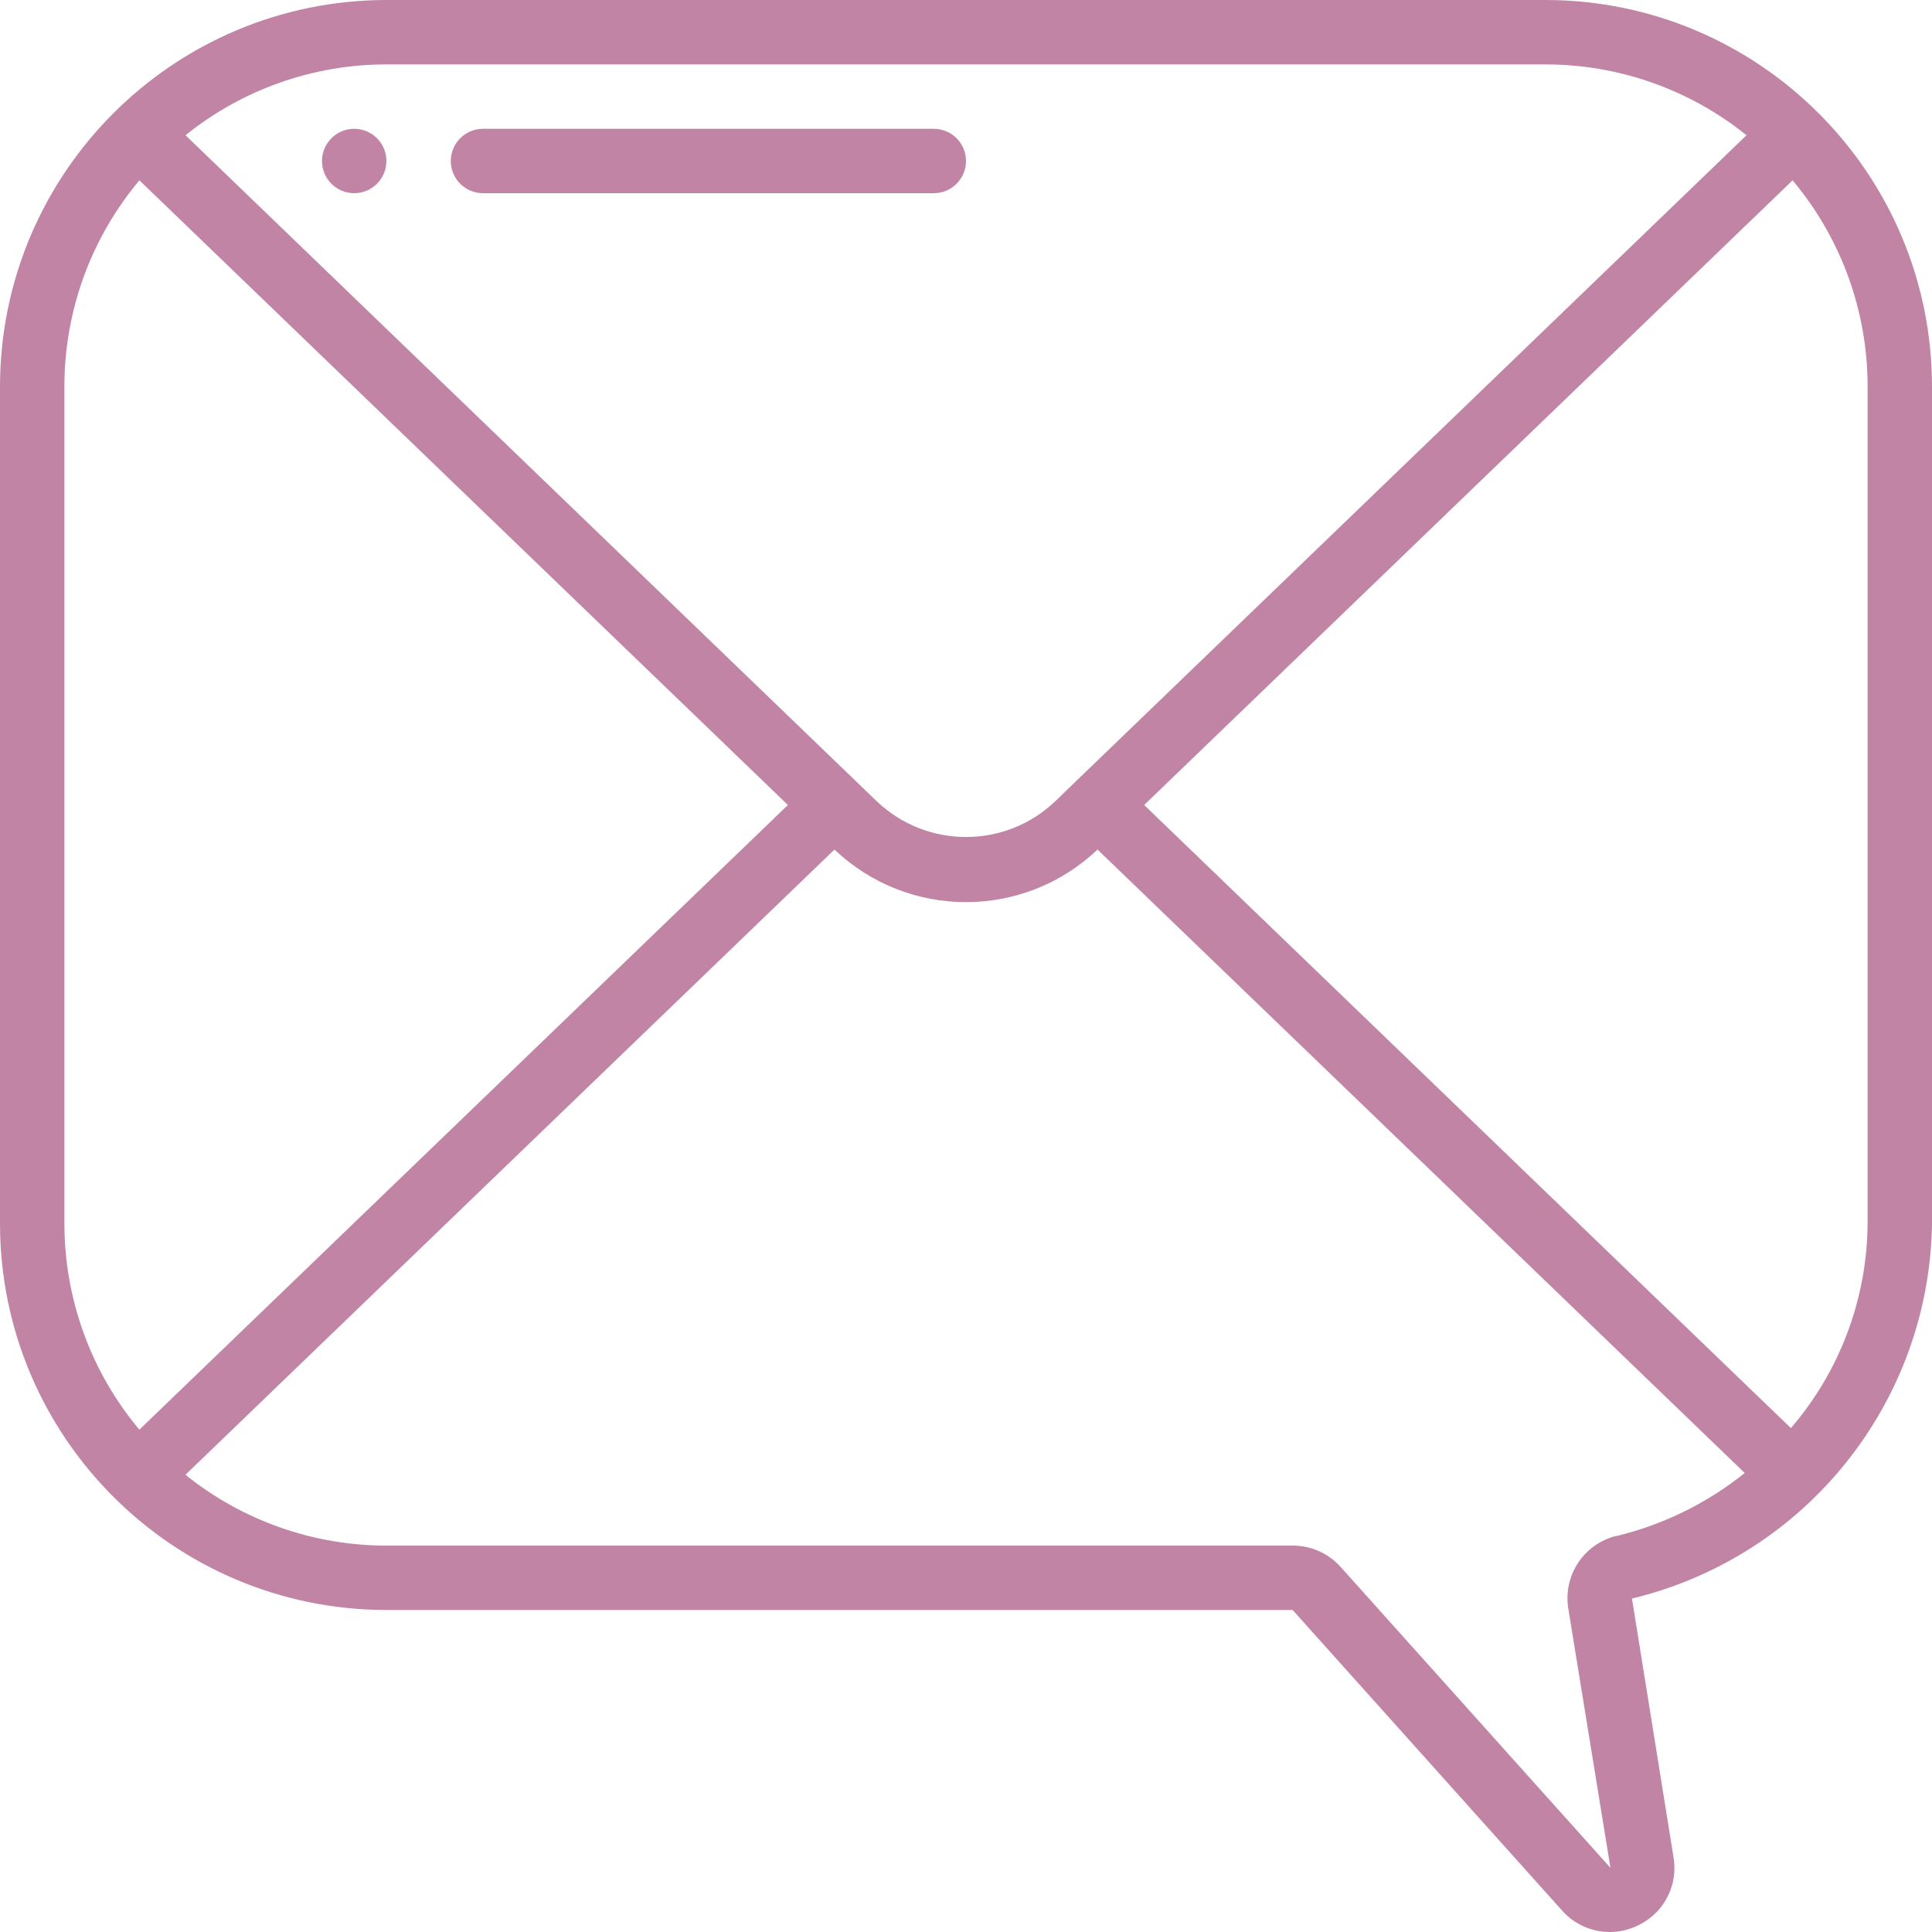 <svg height="512" viewBox="0 0 60 60" width="512" xmlns="http://www.w3.org/2000/svg"><g id="Page-1" fill="none" fill-rule="evenodd"><g id="025---Mail-Chat" fill="#c184a5" fill-rule="nonzero"><path id="Shape" d="m48 0h-36c-6.624.008-11.992 5.376-12 12v26c.007 6.624 5.376 11.993 12 12h28.144l8.394 9.363c.374.405.9.636 1.452.637.318-.001.632-.077.915-.222.79-.391 1.224-1.259 1.063-2.126l-1.286-8.008c5.4-1.299 9.235-6.091 9.318-11.644v-26c-.008-6.624-5.376-11.992-12-12zm0 2c2.27 0 4.471.777 6.239 2.2l-20.845 20.082-.62.6c-1.552 1.482-3.996 1.482-5.548 0l-21.465-20.682c1.768-1.424 3.969-2.2 6.239-2.2zm-46 36v-26c-0-2.341.824-4.607 2.329-6.4l20.14 19.4-20.141 19.4c-1.504-1.793-2.328-4.059-2.328-6.4zm48.191 9.7c-1.006.251-1.651 1.23-1.486 2.253l1.309 8.055-8.382-9.348c-.38-.421-.921-.661-1.488-.66h-28.144c-2.27 0-4.472-.776-6.24-2.2l20.156-19.417c2.287 2.178 5.881 2.178 8.168 0l20.1 19.362c-1.17.94-2.534 1.609-3.993 1.96zm7.809-9.7c-.016 2.332-.86 4.583-2.382 6.351l-20.085-19.351 20.138-19.4c1.505 1.793 2.33 4.059 2.329 6.4z"/><path id="Shape" d="m15 6h14c.552 0 1-.448 1-1s-.448-1-1-1h-14c-.552 0-1 .448-1 1s.448 1 1 1z"/><circle id="Oval" cx="11" cy="5" r="1"/></g></g></svg>